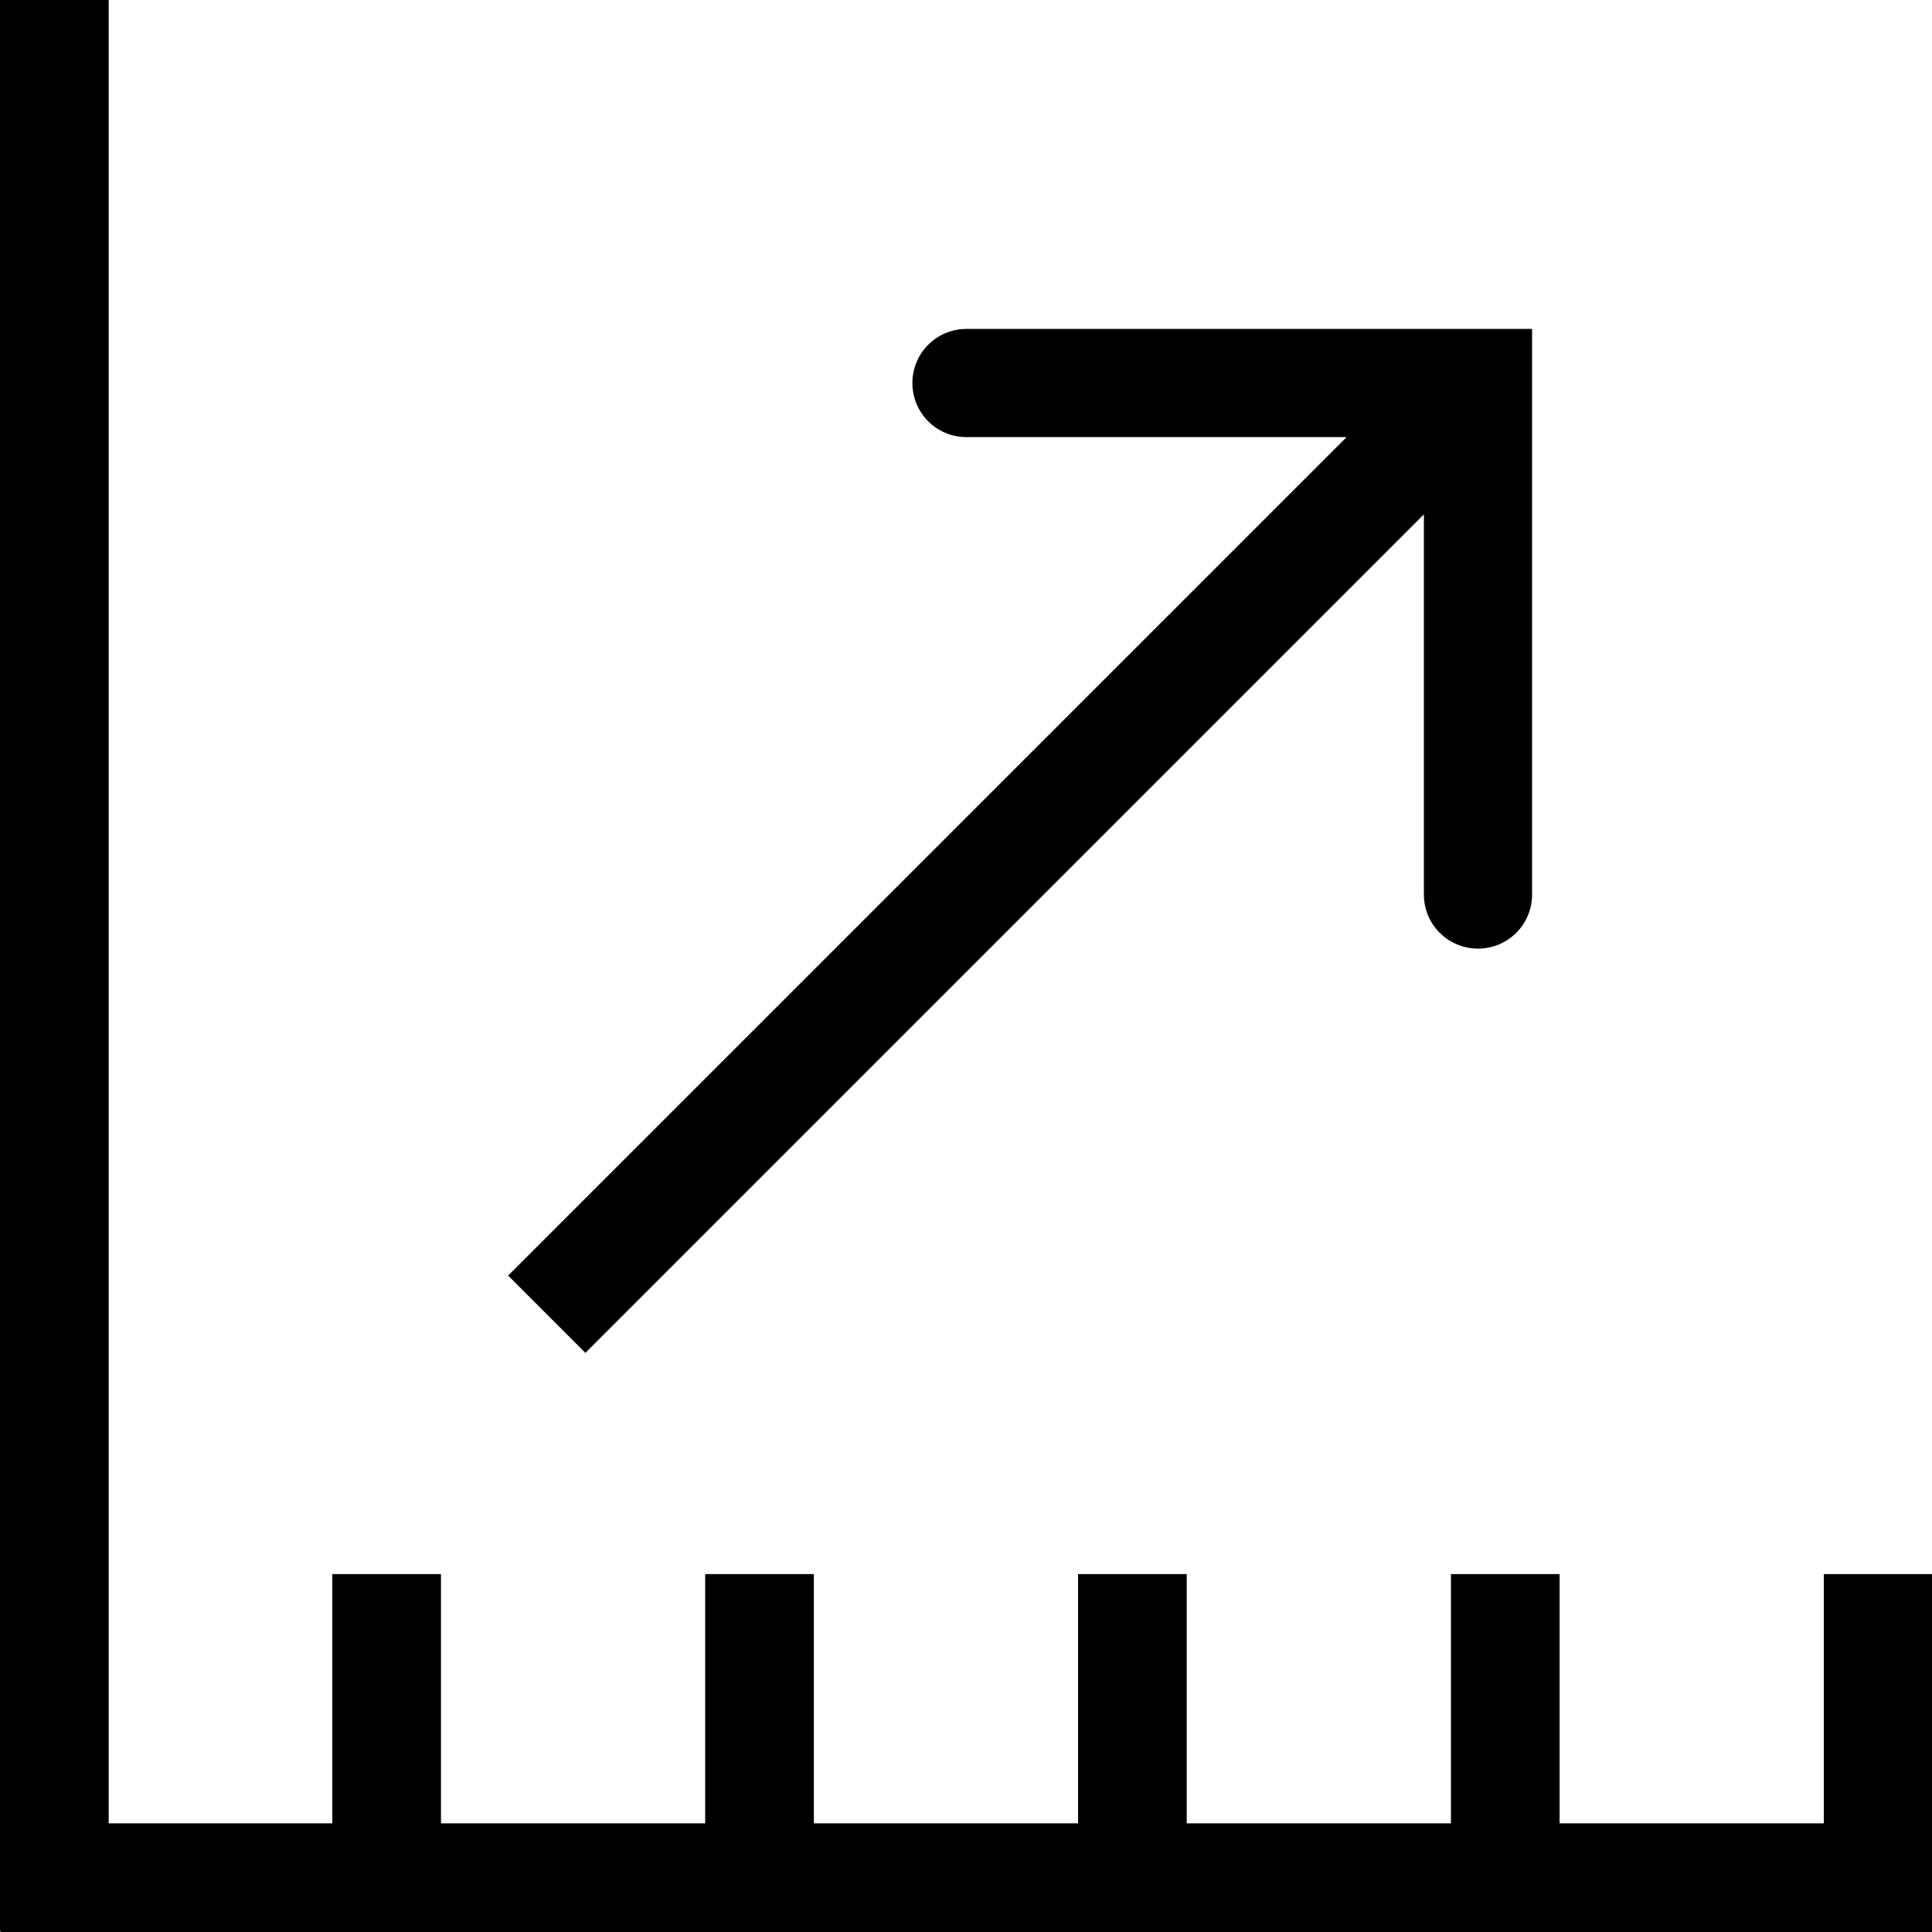 <svg viewBox="0 0 40 40" xmlns="http://www.w3.org/2000/svg">
  <path d="M40 40.01H.01v-.03H0V0h2.25v37.75h4.63v-5.16h2.25v5.16h5.47v-5.16h2.25v5.16h5.47v-5.16h2.25v5.16h5.47v-5.16h2.25v5.16h5.47v-5.16h2.25V40Zm-27.88-12 17.36-17.36v7.87c0 .62.5 1.12 1.12 1.12s1.12-.5 1.12-1.12V6.81H20.01c-.62 0-1.12.5-1.12 1.12s.5 1.12 1.12 1.12h7.87L10.52 26.41 12.11 28Z"/>
</svg>
